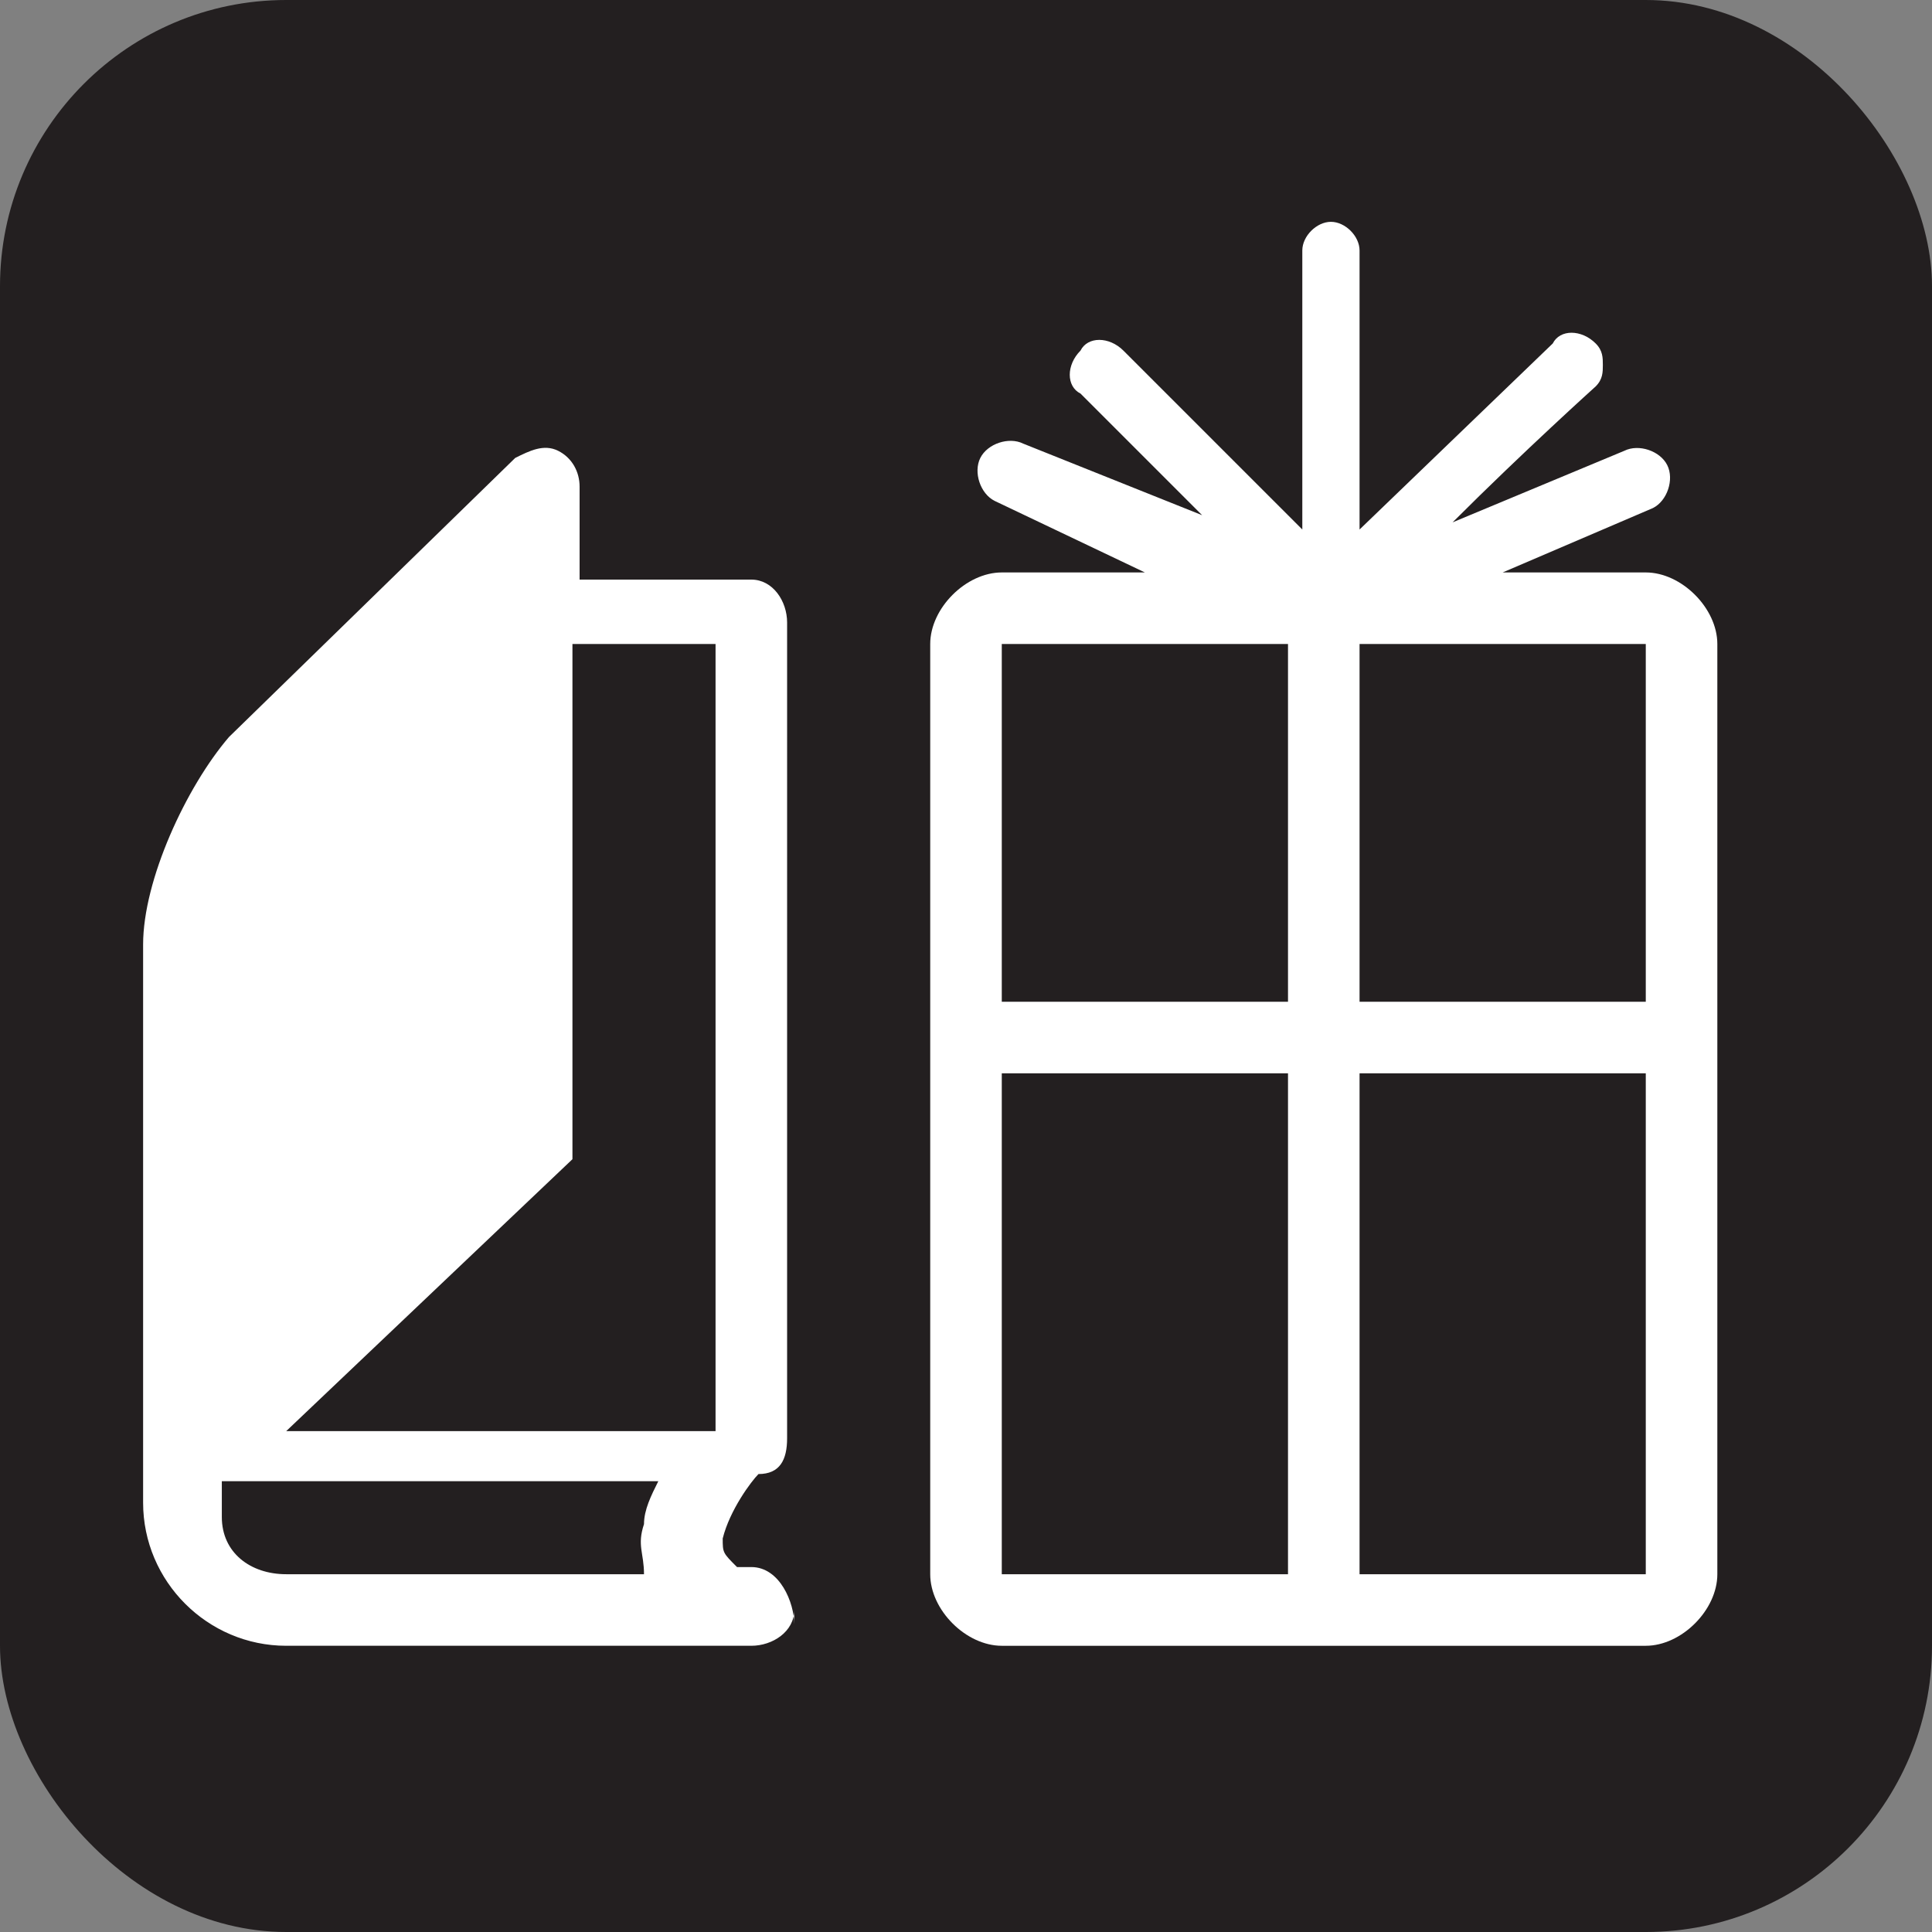 <svg xmlns="http://www.w3.org/2000/svg" viewBox="0 0 27 27" height="27" width="27"><rect x="0" y="0" width="27" height="27" fill="#808080" stroke="none"/><title>book-and-souvenir-shop-white-22.svg</title><rect fill="none" x="0" y="0" width="27" height="27"></rect><rect x="0" y="0" width="27" height="27" rx="4" ry="4" fill="#231f20"></rect><path fill="#ffffff" transform="translate(2 2)" d="M1.1,19.2v-0.5c0.7,0,4.4,0,6.1,0C7.1,18.9,7,19.1,7,19.3c-0.1,0.3,0,0.4,0,0.7H2C1.5,20,1.1,19.7,1.1,19.2z
	 M8,7c0,1,0,10,0,11c-0.7,0-4.4,0-6,0l4-3.8V7C6.4,7,7.7,7,8,7z M8.5,19.9H8.3c-0.2-0.2-0.2-0.2-0.2-0.4c0.1-0.4,0.4-0.8,0.5-0.9
	l0,0c0.3,0,0.4-0.2,0.4-0.5V6.7c0-0.3-0.2-0.6-0.5-0.6c0,0-1.8,0-2.4,0c0-0.5,0-1.3,0-1.3c0-0.2-0.1-0.4-0.3-0.5
	c-0.2-0.1-0.4,0-0.6,0.1l-4,3.9C0.6,9,0,10.3,0,11.2V19c0,1.1,0.9,2,2,2h6.5c0.3,0,0.6-0.2,0.6-0.5v0.2C9.1,20.4,8.9,19.9,8.5,19.9z
	"></path><path fill="#ffffff" transform="translate(2 2)" d="M21,6h-2l2.1-0.9c0.2-0.1,0.3-0.4,0.2-0.6c-0.1-0.2-0.4-0.3-0.6-0.2c0,0-1.2,0.5-2.4,1c1-1,2-1.9,2-1.9
	c0.1-0.1,0.1-0.2,0.1-0.3s0-0.2-0.1-0.3c-0.2-0.2-0.5-0.2-0.6,0L17,5.4V1.5c0-0.2-0.2-0.4-0.4-0.4l0,0c-0.2,0-0.4,0.2-0.4,0.4
	c0,0,0,2.6,0,3.9c-0.9-0.9-2.5-2.5-2.5-2.5c-0.2-0.2-0.5-0.2-0.6,0c-0.2,0.2-0.2,0.5,0,0.6l1.7,1.7l-2.5-1c-0.2-0.1-0.5,0-0.6,0.2
	s0,0.5,0.2,0.6L14,6h-2c-0.5,0-1,0.5-1,1v5v1v7c0,0.5,0.5,1,1,1h4h1h4c0.5,0,1-0.5,1-1v-7v-1V7C22,6.5,21.5,6,21,6z M16,20h-4v-7h4
	V20z M16,12h-4V7h4V12z M21,20h-4v-7h4V20z M21,12h-4V7h4V12z"></path></svg>
